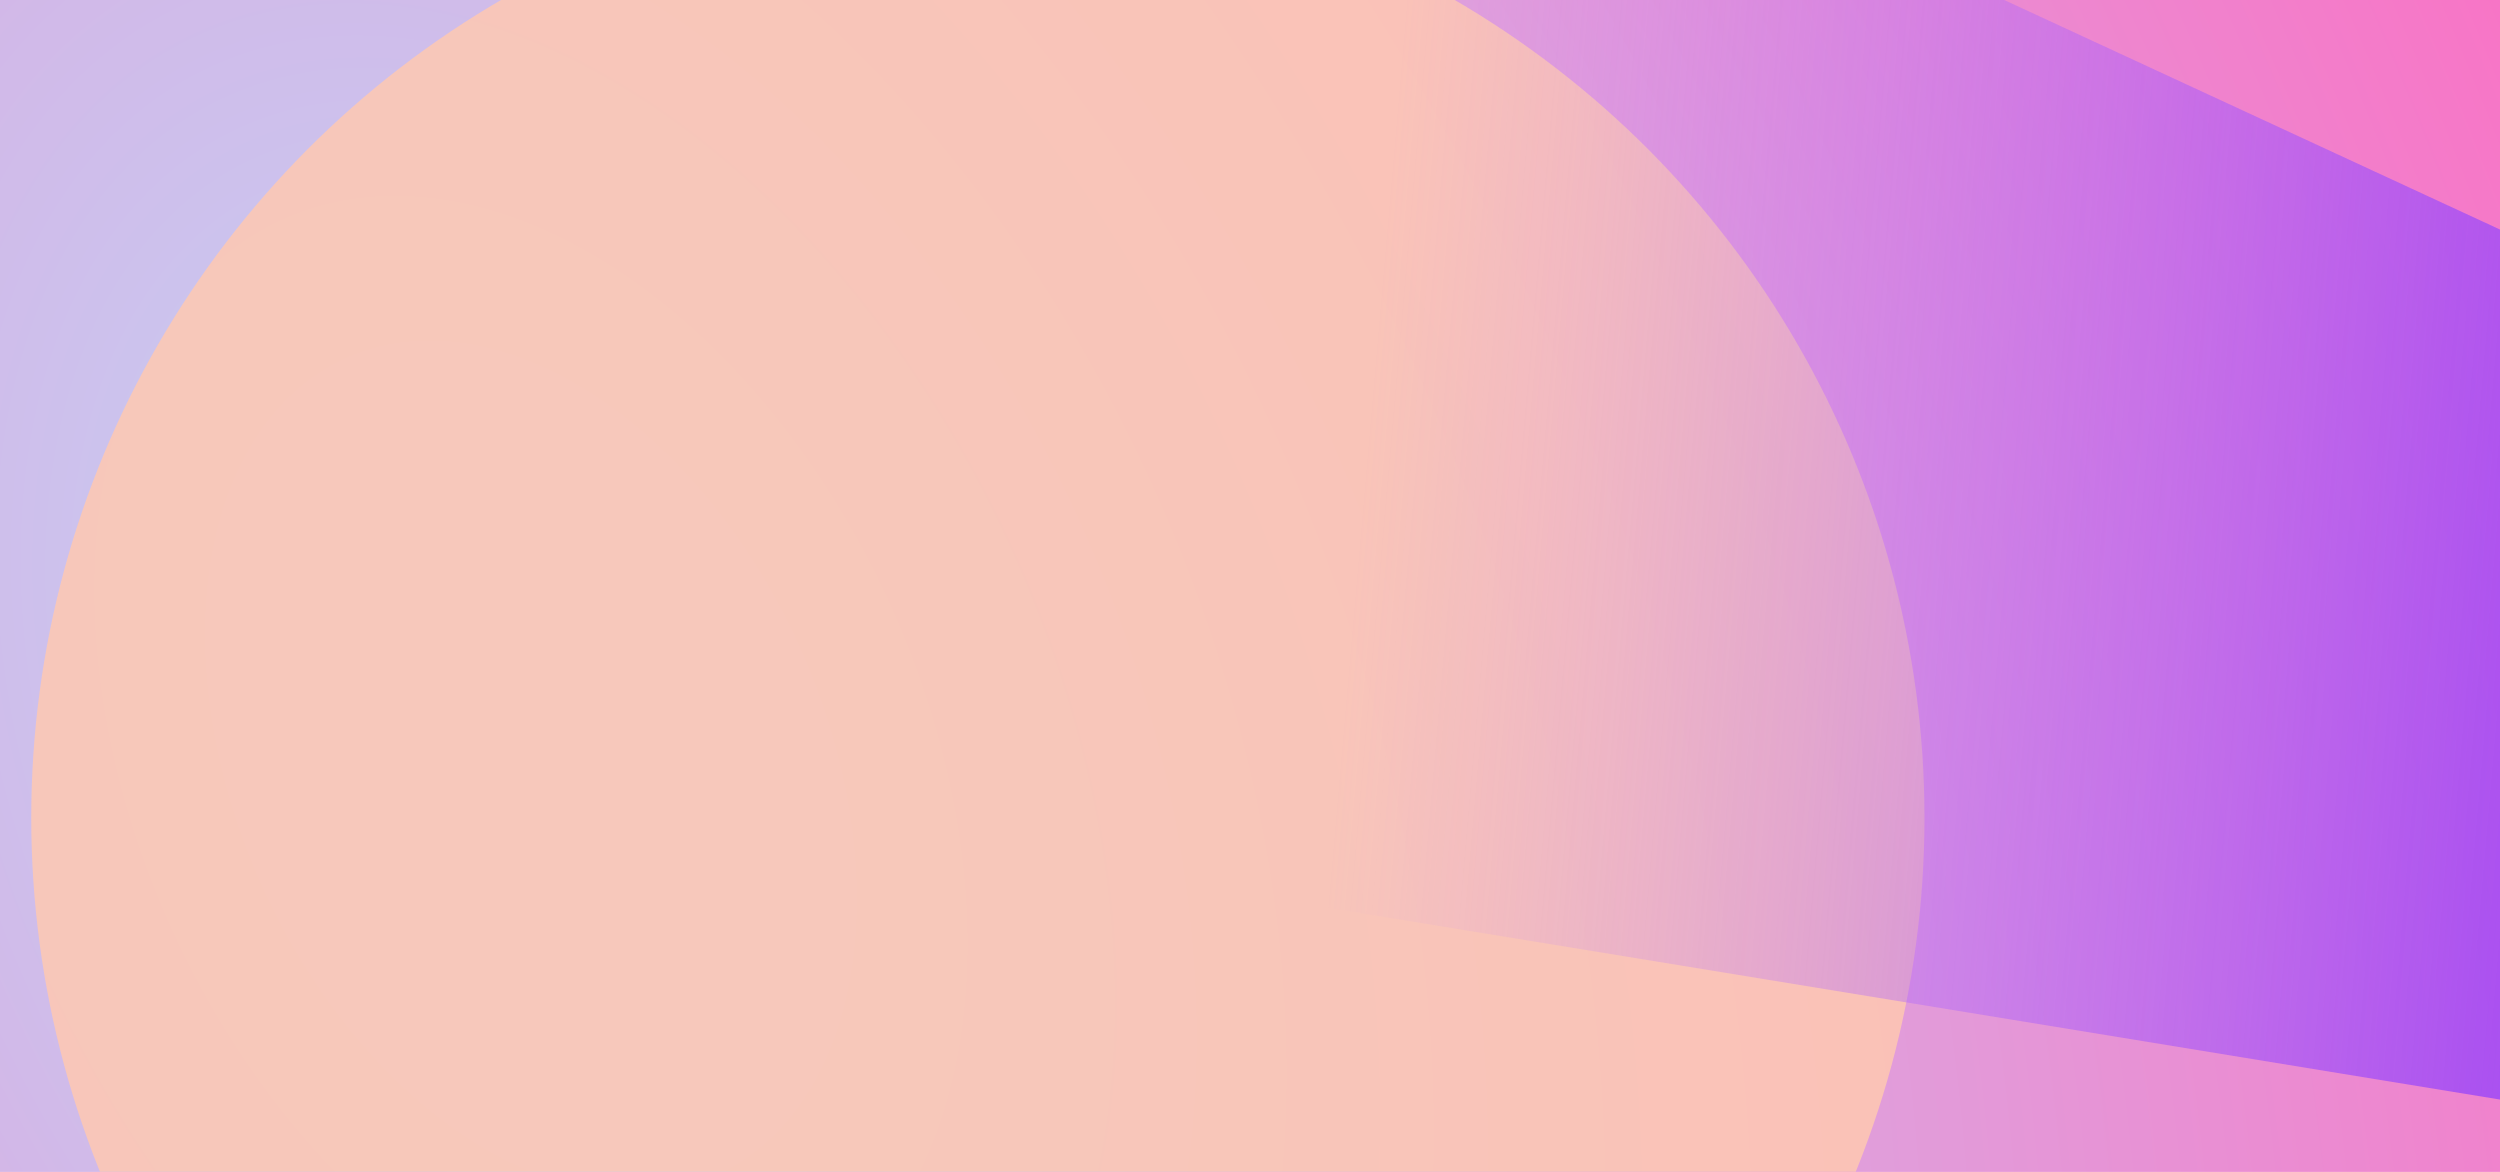 <svg width="1920" height="900" viewBox="0 0 1920 900" fill="none" xmlns="http://www.w3.org/2000/svg">
<g clip-path="url(#clip0_1_2)">
<rect width="1920" height="900" fill="#FFC6E5"/>
<path d="M661.5 -265.5C103.5 -411 -262 54 -297 82L-273 1047H2062.5L2019 -513C1752.5 -382 1107.9 -149.1 661.5 -265.5Z" fill="url(#paint0_radial_1_2)"/>
<g filter="url(#filter0_f_1_2)">
<circle cx="751" cy="628" r="727" fill="#FFC9B1" fill-opacity="0.84"/>
</g>
<path d="M2231.49 668.737C2198.46 792.021 2077.38 870.212 1951.42 849.602L819.551 664.393C620.498 631.821 541.187 388.141 682.936 244.649L994.815 -71.065C1068.43 -145.581 1180.87 -165.92 1275.92 -121.913L2124.82 271.12C2234.45 321.879 2291.67 444.151 2260.4 560.847L2231.49 668.737Z" fill="url(#paint1_linear_1_2)"/>
</g>
<defs>
<filter id="filter0_f_1_2" x="-221" y="-344" width="1944" height="1944" filterUnits="userSpaceOnUse" color-interpolation-filters="sRGB">
<feFlood flood-opacity="0" result="BackgroundImageFix"/>
<feBlend mode="normal" in="SourceGraphic" in2="BackgroundImageFix" result="shape"/>
<feGaussianBlur stdDeviation="122.5" result="effect1_foregroundBlur_1_2"/>
</filter>
<radialGradient id="paint0_radial_1_2" cx="0" cy="0" r="1" gradientUnits="userSpaceOnUse" gradientTransform="translate(413.5 585.5) rotate(-24.919) scale(1736.13 2625.89)">
<stop offset="0.119" stop-color="#C9C8F0"/>
<stop offset="1" stop-color="#FC6DC2"/>
</radialGradient>
<linearGradient id="paint1_linear_1_2" x1="2109.56" y1="498.899" x2="1043.45" y2="406.087" gradientUnits="userSpaceOnUse">
<stop stop-color="#973DF5"/>
<stop offset="1" stop-color="#C389FF" stop-opacity="0"/>
</linearGradient>
<clipPath id="clip0_1_2">
<rect width="1920" height="900" fill="white"/>
</clipPath>
</defs>
</svg>
